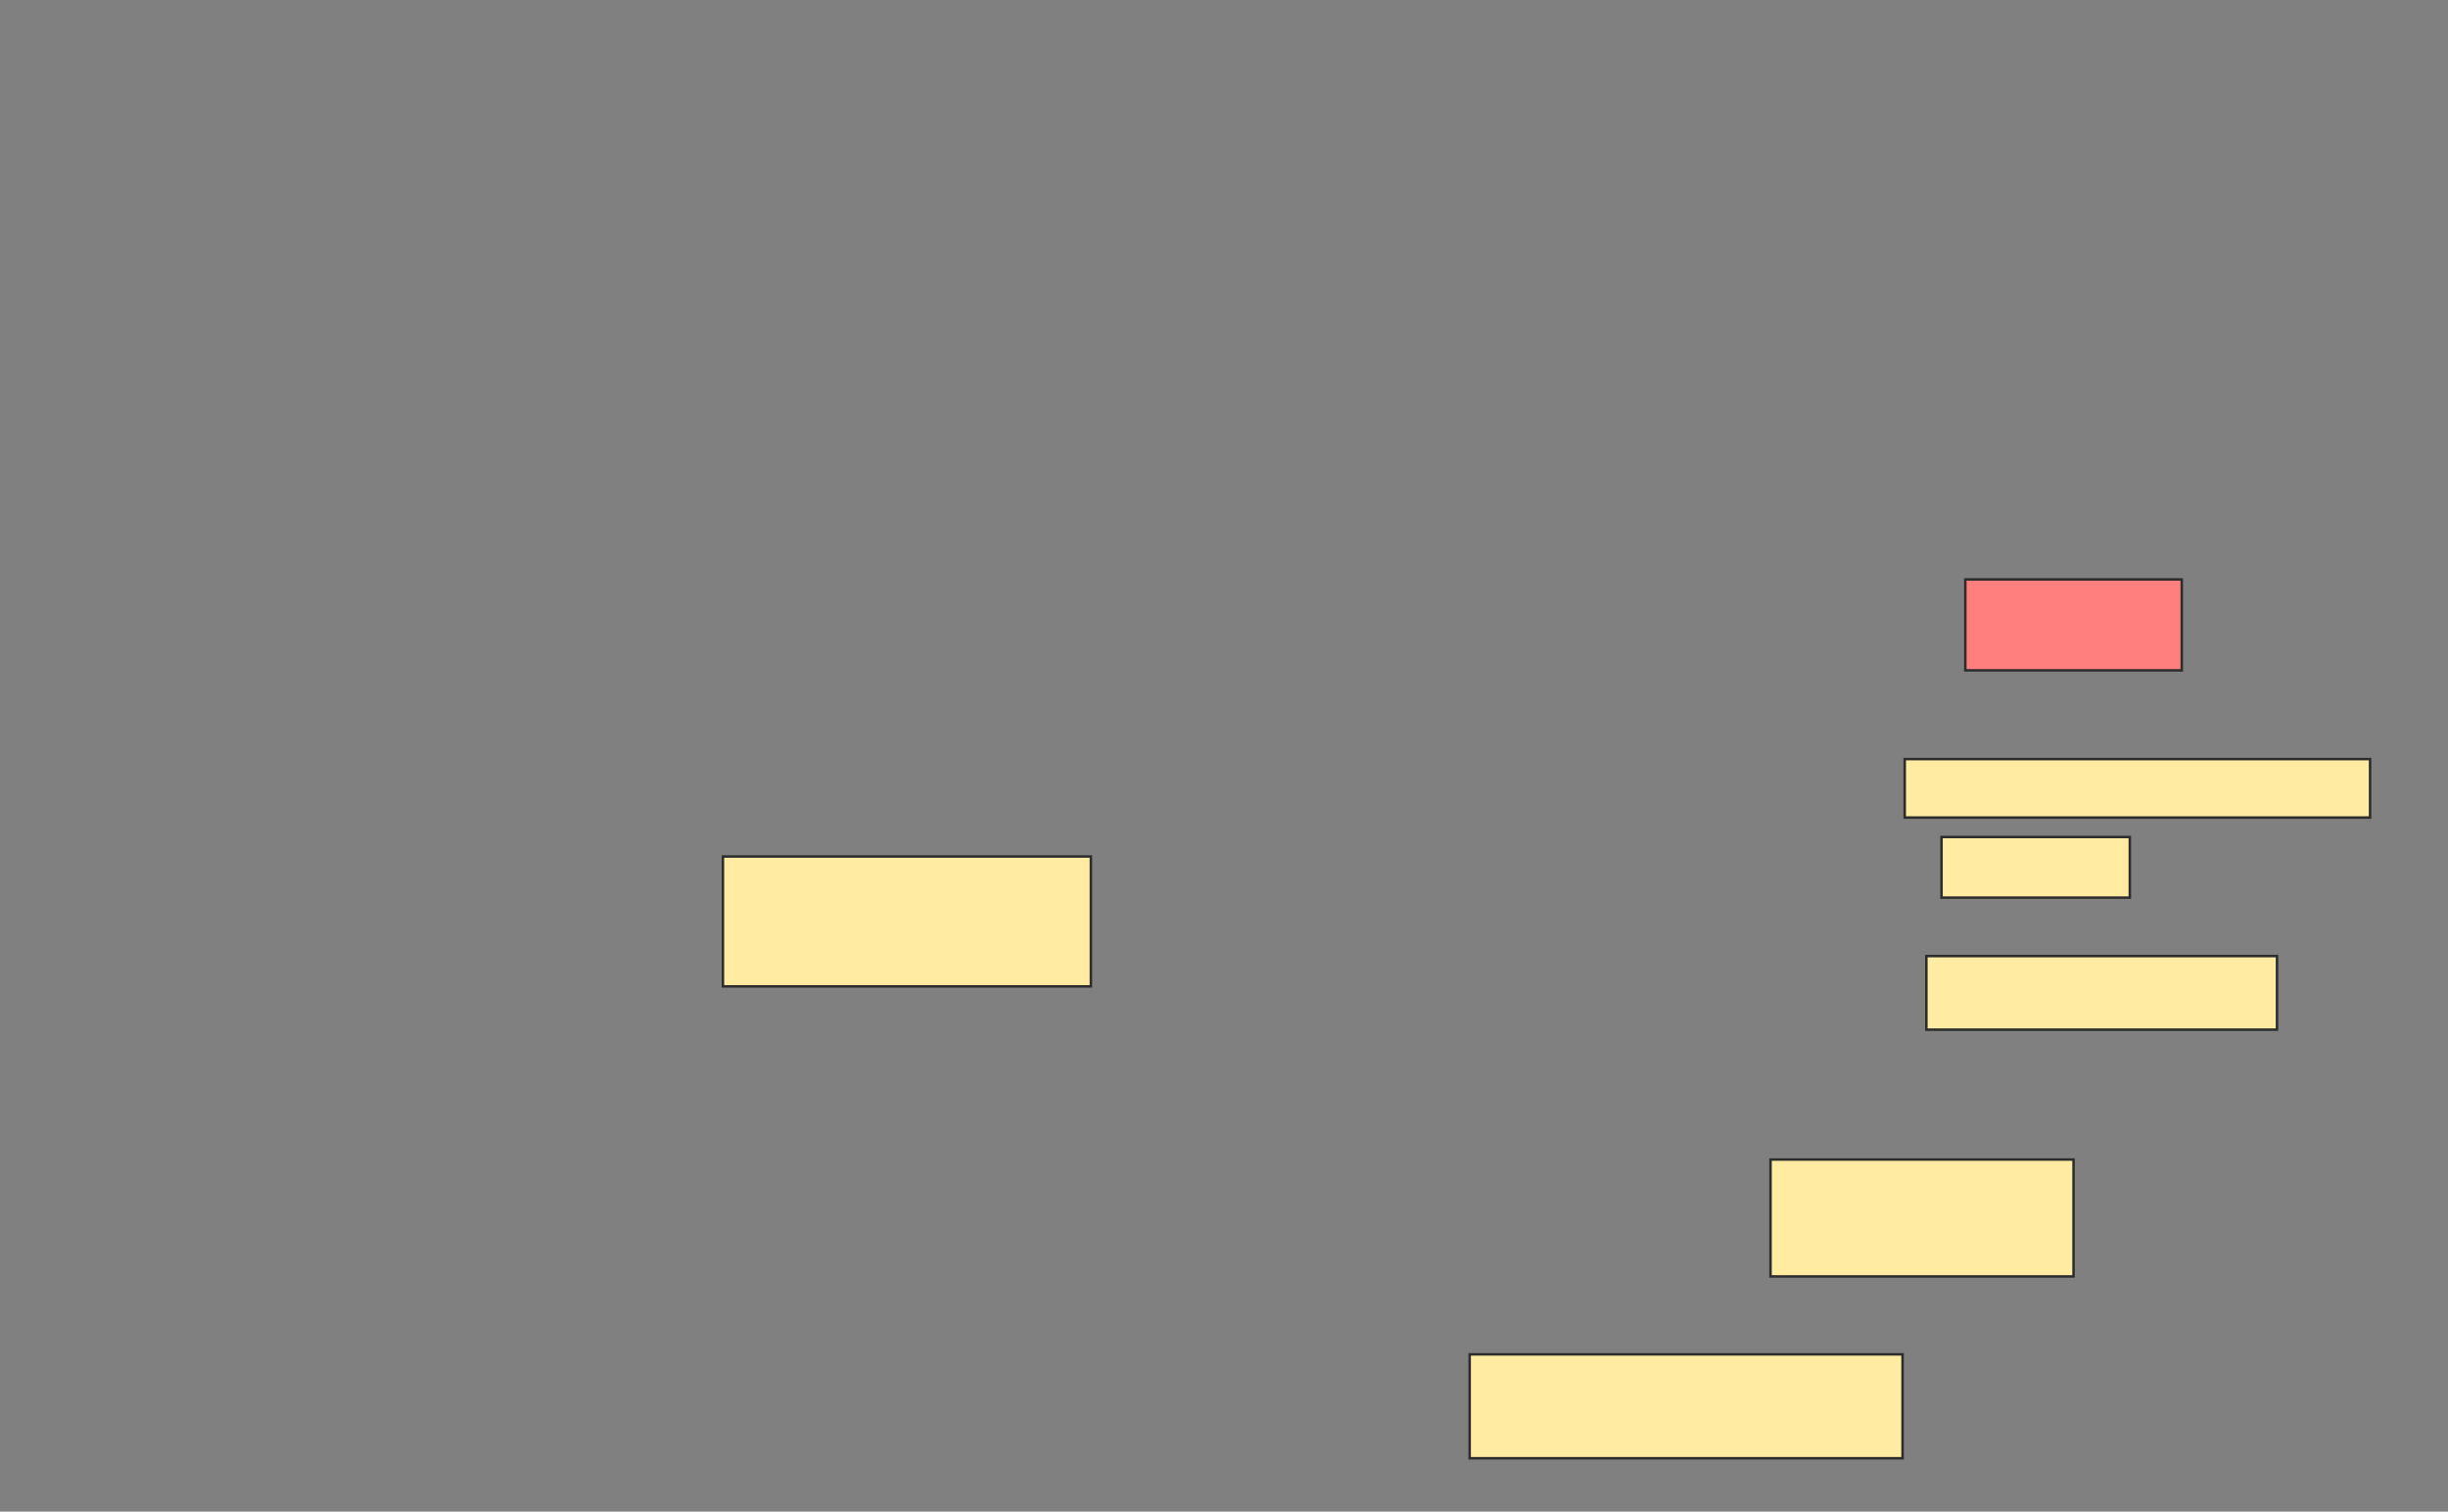 <svg height="602" width="975" xmlns="http://www.w3.org/2000/svg">
 <rect width="100%" height="100%" fill="#808080" stroke="none"/>
 <!-- Created with Image Occlusion Enhanced -->
 <g>
  <title>Labels</title>
 </g>
 <g>
  <title>Masks</title>
  <rect fill="#FFEBA2" height="51.724" id="5a4f42b7e4054ef5a99bd2bfda4e8b19-ao-1" stroke="#2D2D2D" width="146.552" x="287.931" y="341.103"/>
  <rect class="qshape" fill="#FF7E7E" height="36.207" id="5a4f42b7e4054ef5a99bd2bfda4e8b19-ao-2" stroke="#2D2D2D" width="86.207" x="782.759" y="230.759"/>
  <rect fill="#FFEBA2" height="23.276" id="5a4f42b7e4054ef5a99bd2bfda4e8b19-ao-3" stroke="#2D2D2D" width="185.345" x="758.621" y="302.31"/>
  <rect fill="#FFEBA2" height="24.138" id="5a4f42b7e4054ef5a99bd2bfda4e8b19-ao-4" stroke="#2D2D2D" width="75" x="773.276" y="333.345"/>
  <rect fill="#FFEBA2" height="29.31" id="5a4f42b7e4054ef5a99bd2bfda4e8b19-ao-5" stroke="#2D2D2D" width="139.655" x="767.241" y="380.759"/>
  <rect fill="#FFEBA2" height="46.552" id="5a4f42b7e4054ef5a99bd2bfda4e8b19-ao-6" stroke="#2D2D2D" width="120.69" x="705.172" y="461.793"/>
  <rect fill="#FFEBA2" height="41.379" id="5a4f42b7e4054ef5a99bd2bfda4e8b19-ao-7" stroke="#2D2D2D" width="172.414" x="585.345" y="539.379"/>
 </g>
</svg>